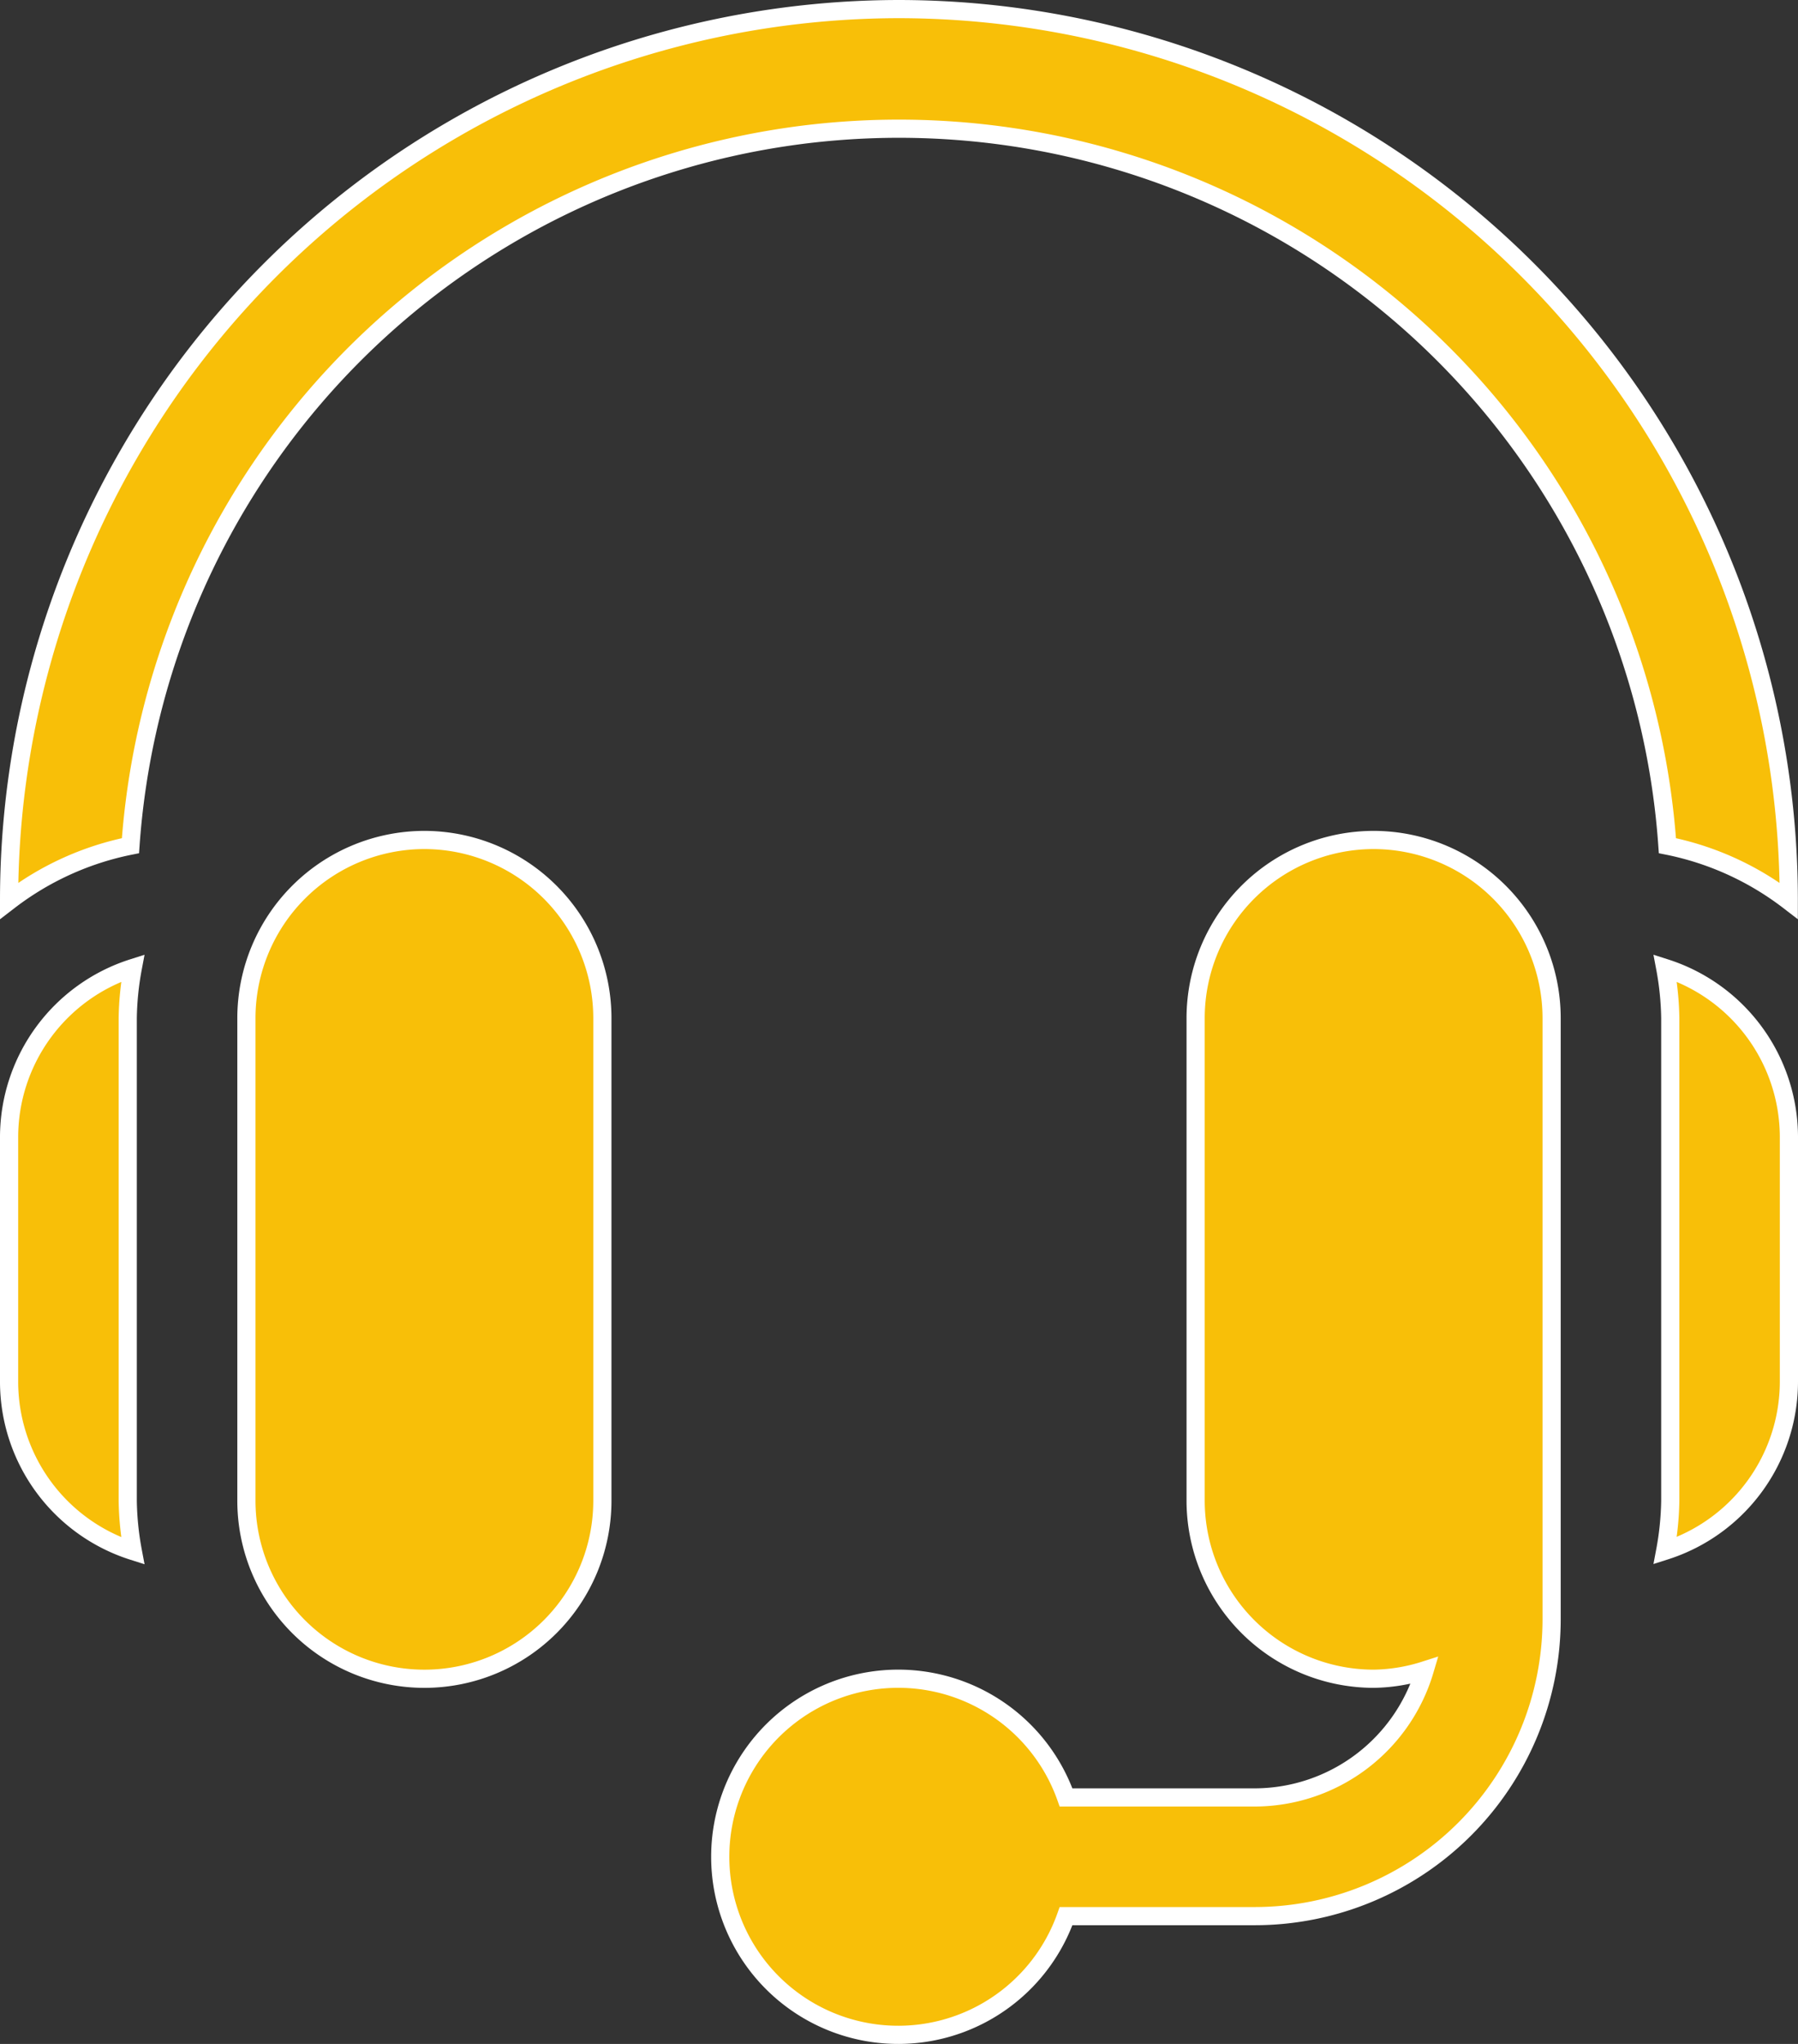 <svg xmlns="http://www.w3.org/2000/svg" width="69.255" height="78.7" viewBox="0 0 69.255 78.7"><rect x="0" y="0" width="69.255" height="78.7" fill="#333333" stroke="none"/><defs><style>.a{fill:#f8bf08;stroke:#fff;stroke-width:0.7px;}</style></defs><g transform="translate(0.35 0.35)"><g transform="translate(9.141 31.992)"><path class="a" d="M97.855,210A6.863,6.863,0,0,0,91,216.855v18.586a6.855,6.855,0,1,0,13.711,0V216.855A6.863,6.863,0,0,0,97.855,210Z" transform="translate(-91 -210)"/></g><g transform="translate(0 36.923)"><path class="a" d="M35.57,244.291a11.339,11.339,0,0,1,.195-1.925,6.842,6.842,0,0,0-4.765,6.5v9.445a6.842,6.842,0,0,0,4.765,6.5,11.342,11.342,0,0,1-.195-1.925Z" transform="translate(-31 -242.366)"/></g><g transform="translate(27.422 31.992)"><path class="a" d="M236.137,210a6.863,6.863,0,0,0-6.856,6.855v18.586a6.863,6.863,0,0,0,6.856,6.855,6.76,6.76,0,0,0,1.964-.321,6.841,6.841,0,0,1-6.534,4.891H224.29a6.856,6.856,0,1,0,0,4.57h7.277a11.439,11.439,0,0,0,11.426-11.426V216.855A6.863,6.863,0,0,0,236.137,210Z" transform="translate(-211 -210)"/></g><g transform="translate(63.79 36.923)"><path class="a" d="M449.722,242.366a11.317,11.317,0,0,1,.195,1.925v18.586a11.32,11.32,0,0,1-.195,1.925,6.842,6.842,0,0,0,4.765-6.5v-9.445A6.842,6.842,0,0,0,449.722,242.366Z" transform="translate(-449.722 -242.366)"/></g><path class="a" d="M65.277,0A34.315,34.315,0,0,0,31,34.277v.058a11.315,11.315,0,0,1,4.675-2.123,29.672,29.672,0,0,1,59.2,0,11.319,11.319,0,0,1,4.675,2.123v-.058A34.315,34.315,0,0,0,65.277,0Z" transform="translate(-31)"/></g></svg>